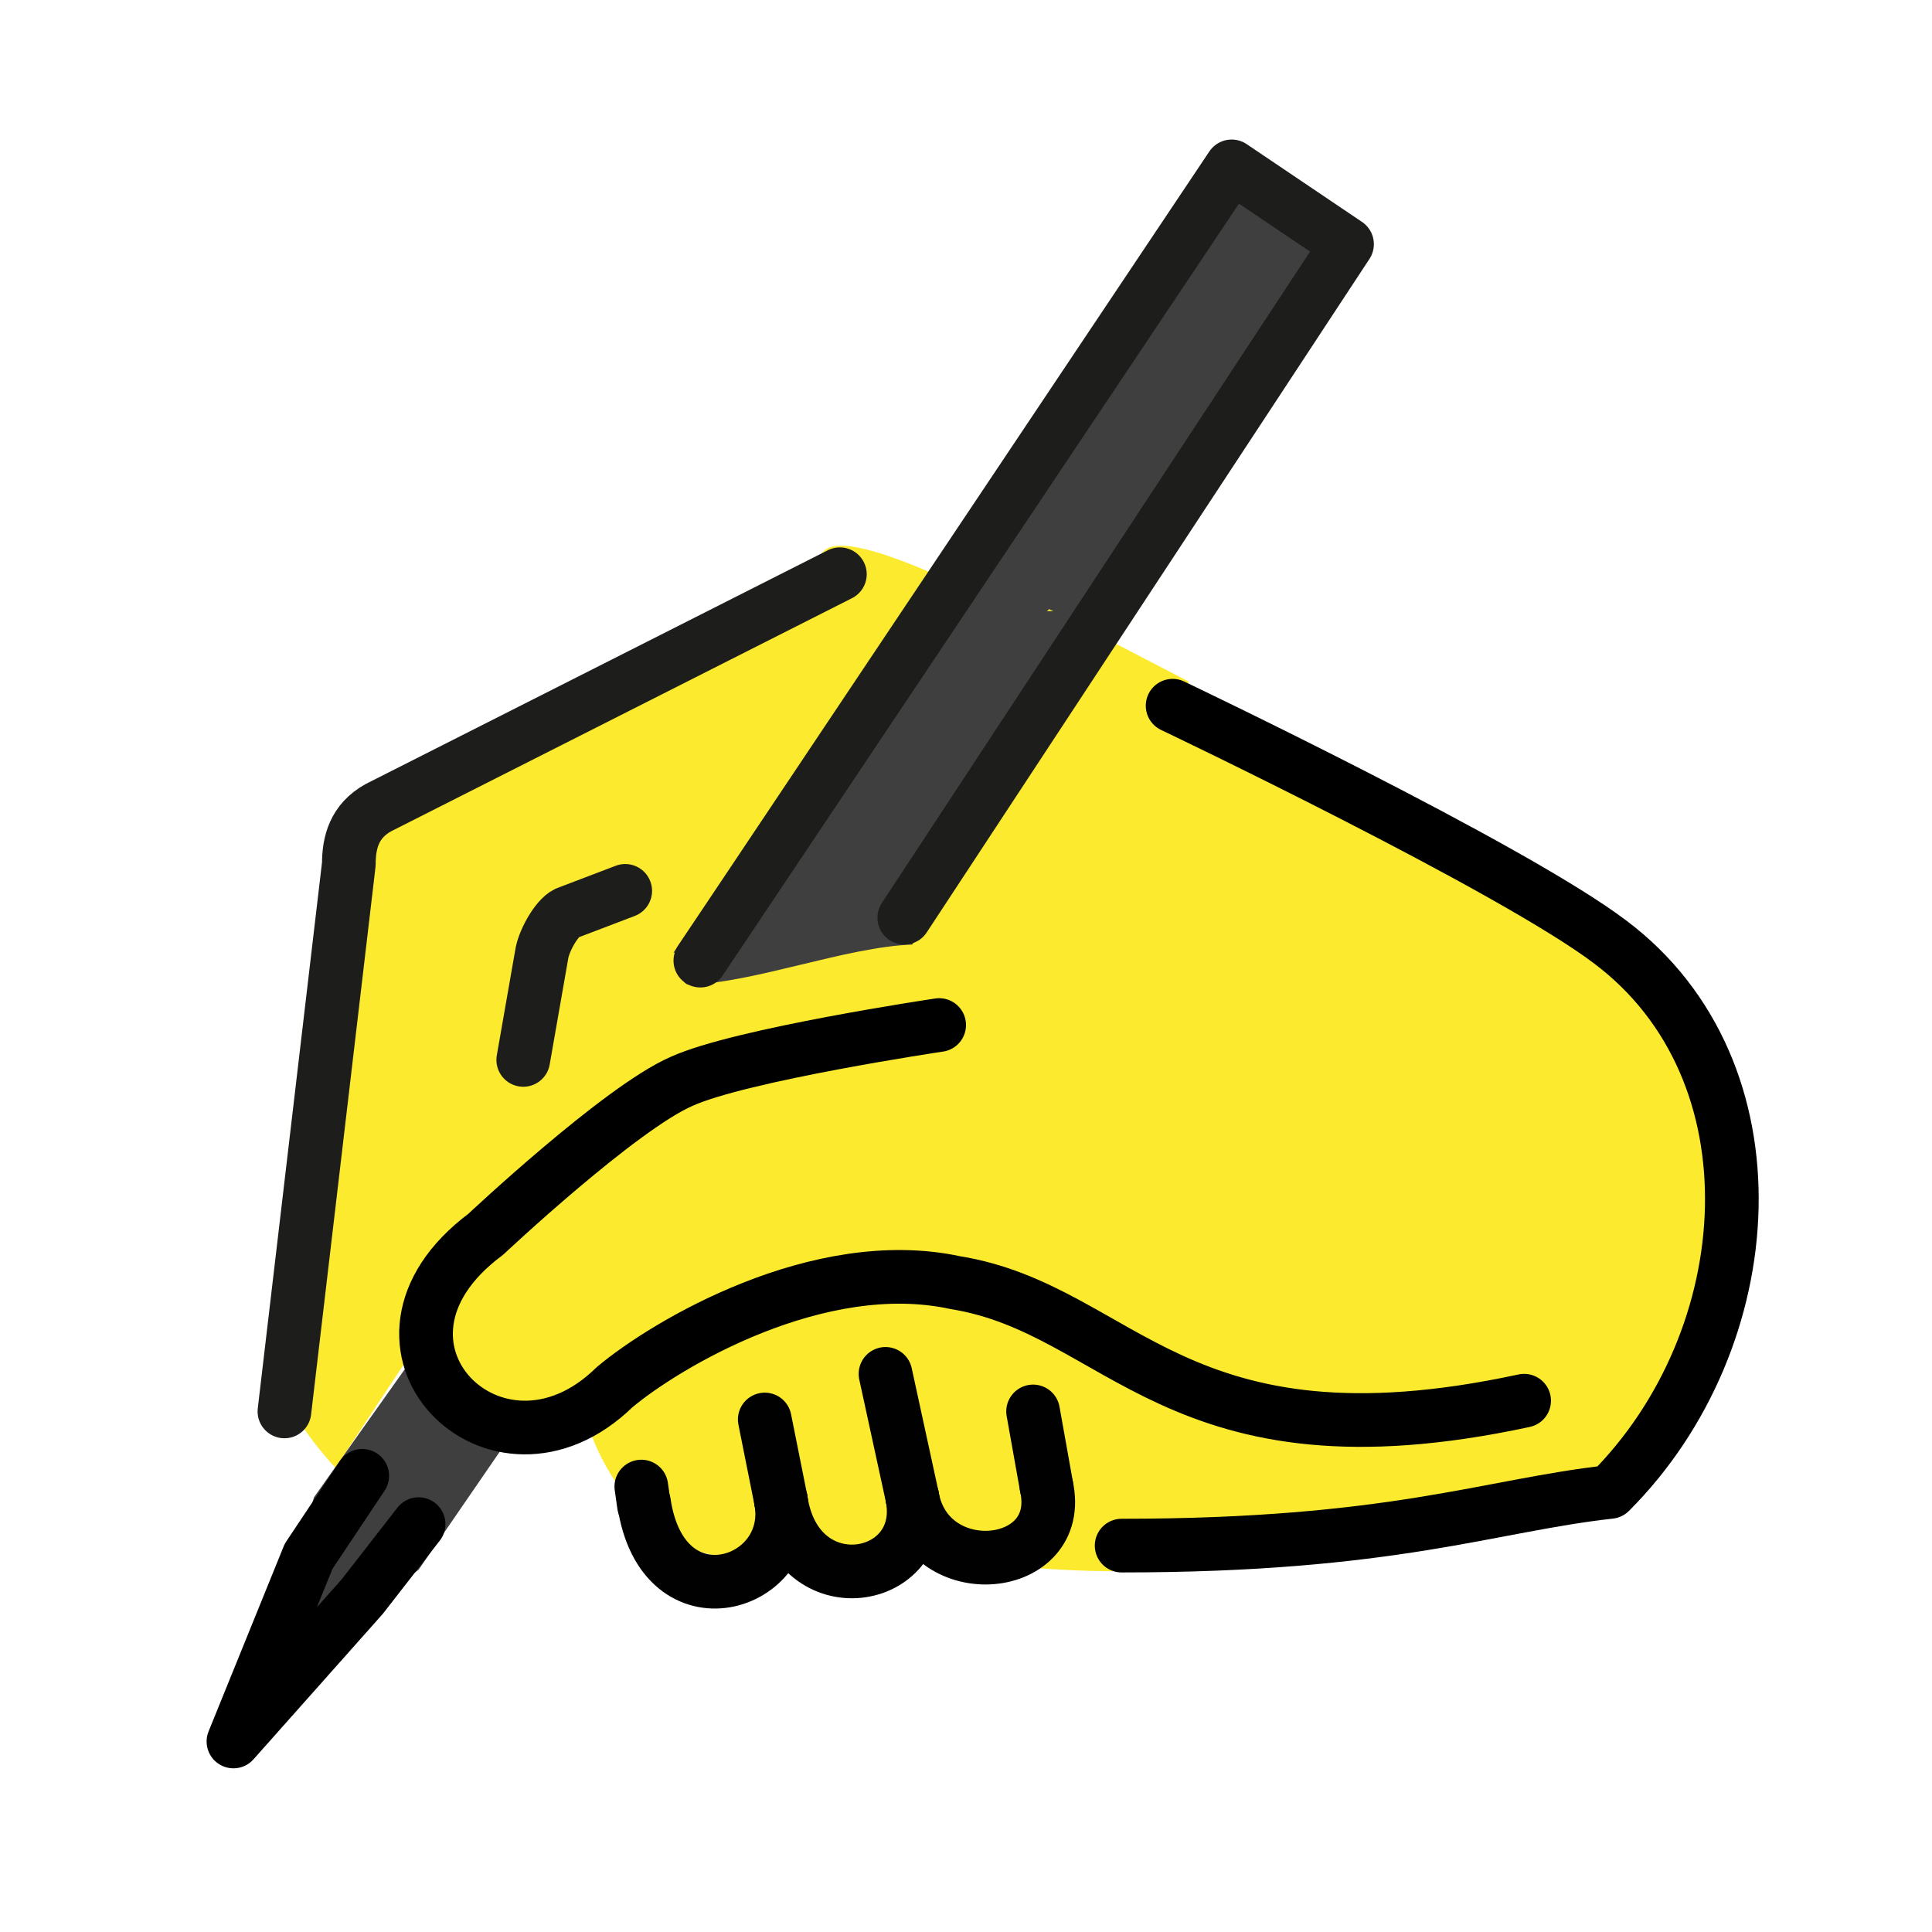 <?xml version="1.0" encoding="utf-8"?>
<!-- Generator: Adobe Illustrator 21.1.0, SVG Export Plug-In . SVG Version: 6.00 Build 0)  -->
<svg version="1.1" id="emoji" xmlns="http://www.w3.org/2000/svg" xmlns:xlink="http://www.w3.org/1999/xlink" x="0px" y="0px"
	 viewBox="0 0 72 72" enable-background="new 0 0 72 72" xml:space="preserve">
<g id="_x270D__xFE0F__1_">
	<path fill="#FCEA2F" d="M12.5,54.7c-1.2-1.3-2.3-3-2.2-4L13,32.2c0-0.8,0.2-1.6,1.1-2.1l16.3-8.3c0.5-0.3-1.2-2.8,4.2-0.5"/>
	<path fill="#FCEA2F" d="M20.5,40.5l0.7-4c0.1-0.5,0.6-1.4,1-1.5l2.1-0.8"/>
	<polyline fill="#3F3F3F" points="26.1,35.8 45.9,6.2 50.2,9.1 32.1,33.6 	"/>
	<polyline fill="#3F3F3F" points="18.9,53.7 15.6,58.5 9.7,62.9 11.7,55.8 15.6,50.3 	"/>
	<g>
		<path fill="#FCEA2F" d="M21.9,53.1c2.4,7,10.9,6.7,5-2.2"/>
		<path fill="#FCEA2F" d="M23.4,52c4.9,8.6,15.6,8.7,6.3-4.3"/>
		<path fill="#FCEA2F" d="M28.1,49.3C41.4,67,42.2,53.7,33.2,48"/>
		<line fill="#FCEA2F" x1="32.1" y1="55.5" x2="29.2" y2="51.9"/>
		<line fill="#FCEA2F" x1="39.2" y1="55" x2="35.4" y2="51.1"/>
	</g>
	<path fill="#FCEA2F" d="M56.8,52.2c-13,2.8-15-3.4-21.2-4.4c-5.1-1.1-10.8,2.3-12.7,3.9c-4.4,4.3-10.3-1.6-4.8-5.7l7.3-6.7l8.3-3.9
		L41.4,25l18.6,10c5.7,5.7,5.7,14.8,0,20.5c-4.5,0.5-12.5,4.2-23.6,2.7"/>
	<polygon fill="#FCEA2F" points="38.1,42.9 16.5,42.9 39.1,22.7 44.3,25.4 	"/>
	<rect x="32.1" y="45.9" fill="#FCEA2F" width="21.5" height="11.3"/>
	<path fill="#3F3F3F" d="M34,35.2c-2.5,0.1-5.8,1.4-8.3,1.5c-0.5,0-0.1-1.2-0.6-1.2c2.9-4.3,5.8-8.5,8.7-12.8l7,0.1L34,35.2z"/>
	<path fill="none" stroke="#1D1D1B" stroke-width="2" stroke-linecap="round" stroke-linejoin="round" stroke-miterlimit="10" d="
		M10.6,52.6L13,32.2c0-0.8,0.2-1.6,1.1-2.1l17.2-8.7"/>
	<path fill="none" stroke="#1D1D1B" stroke-width="2" stroke-linecap="round" stroke-linejoin="round" stroke-miterlimit="10" d="
		M19.5,39.5l0.7-4c0.1-0.5,0.6-1.4,1-1.5l2.1-0.8"/>
	
		<polyline fill="none" stroke="#1D1D1B" stroke-width="2" stroke-linecap="round" stroke-linejoin="round" stroke-miterlimit="10" points="
		26.1,35.8 45.9,6.2 50.2,9.1 33.7,34.2 	"/>
	
		<polyline fill="none" stroke="#000000" stroke-width="2" stroke-linecap="round" stroke-linejoin="round" stroke-miterlimit="10" points="
		15.6,56.8 13.5,59.5 8.7,64.9 11.5,58 13.5,55 	"/>
	<path fill="none" stroke="#000000" stroke-width="2" stroke-linecap="round" stroke-linejoin="round" stroke-miterlimit="10" d="
		M43.7,26.3c0,0,12.6,6,16.3,8.8c6.4,4.8,5.7,14.8,0,20.5c-4.5,0.5-8.1,2-18.2,2"/>
	<path fill="none" stroke="#010101" stroke-width="2" stroke-linecap="round" stroke-linejoin="round" d="M29.1,55.9
		c0.6,3.2-4.4,4.8-5.1,0.1"/>
	<path fill="none" stroke="#010101" stroke-width="2" stroke-linecap="round" stroke-linejoin="round" d="M34,55.8
		c0.6,3.2-4.3,4.1-4.9,0.1"/>
	<path fill="none" stroke="#010101" stroke-width="2" stroke-linecap="round" stroke-linejoin="round" d="M39,55.4
		c0.7,3.2-4.4,3.7-5,0.4"/>
	
		<line fill="none" stroke="#010101" stroke-width="2" stroke-linecap="round" stroke-linejoin="round" stroke-miterlimit="10" x1="39" y1="55.4" x2="38.5" y2="52.6"/>
	
		<line fill="none" stroke="#010101" stroke-width="2" stroke-linecap="round" stroke-linejoin="round" stroke-miterlimit="10" x1="34" y1="55.8" x2="33" y2="51.2"/>
	
		<line fill="none" stroke="#010101" stroke-width="2" stroke-linecap="round" stroke-linejoin="round" stroke-miterlimit="10" x1="29.1" y1="55.9" x2="28.5" y2="52.9"/>
	
		<line fill="none" stroke="#010101" stroke-width="2" stroke-linecap="round" stroke-linejoin="round" stroke-miterlimit="10" x1="24" y1="56.1" x2="23.9" y2="55.4"/>
	<path fill="none" stroke="#000000" stroke-width="2" stroke-linecap="round" stroke-linejoin="round" stroke-miterlimit="10" d="
		M56.8,52.2c-13,2.8-15-3.4-21.2-4.4c-5.1-1.1-10.8,2.3-12.7,3.9c-4.4,4.3-10.3-1.6-4.8-5.7c0,0,5-4.7,7.3-5.7
		c2.2-1,9.6-2.1,9.6-2.1"/>
</g>
</svg>

